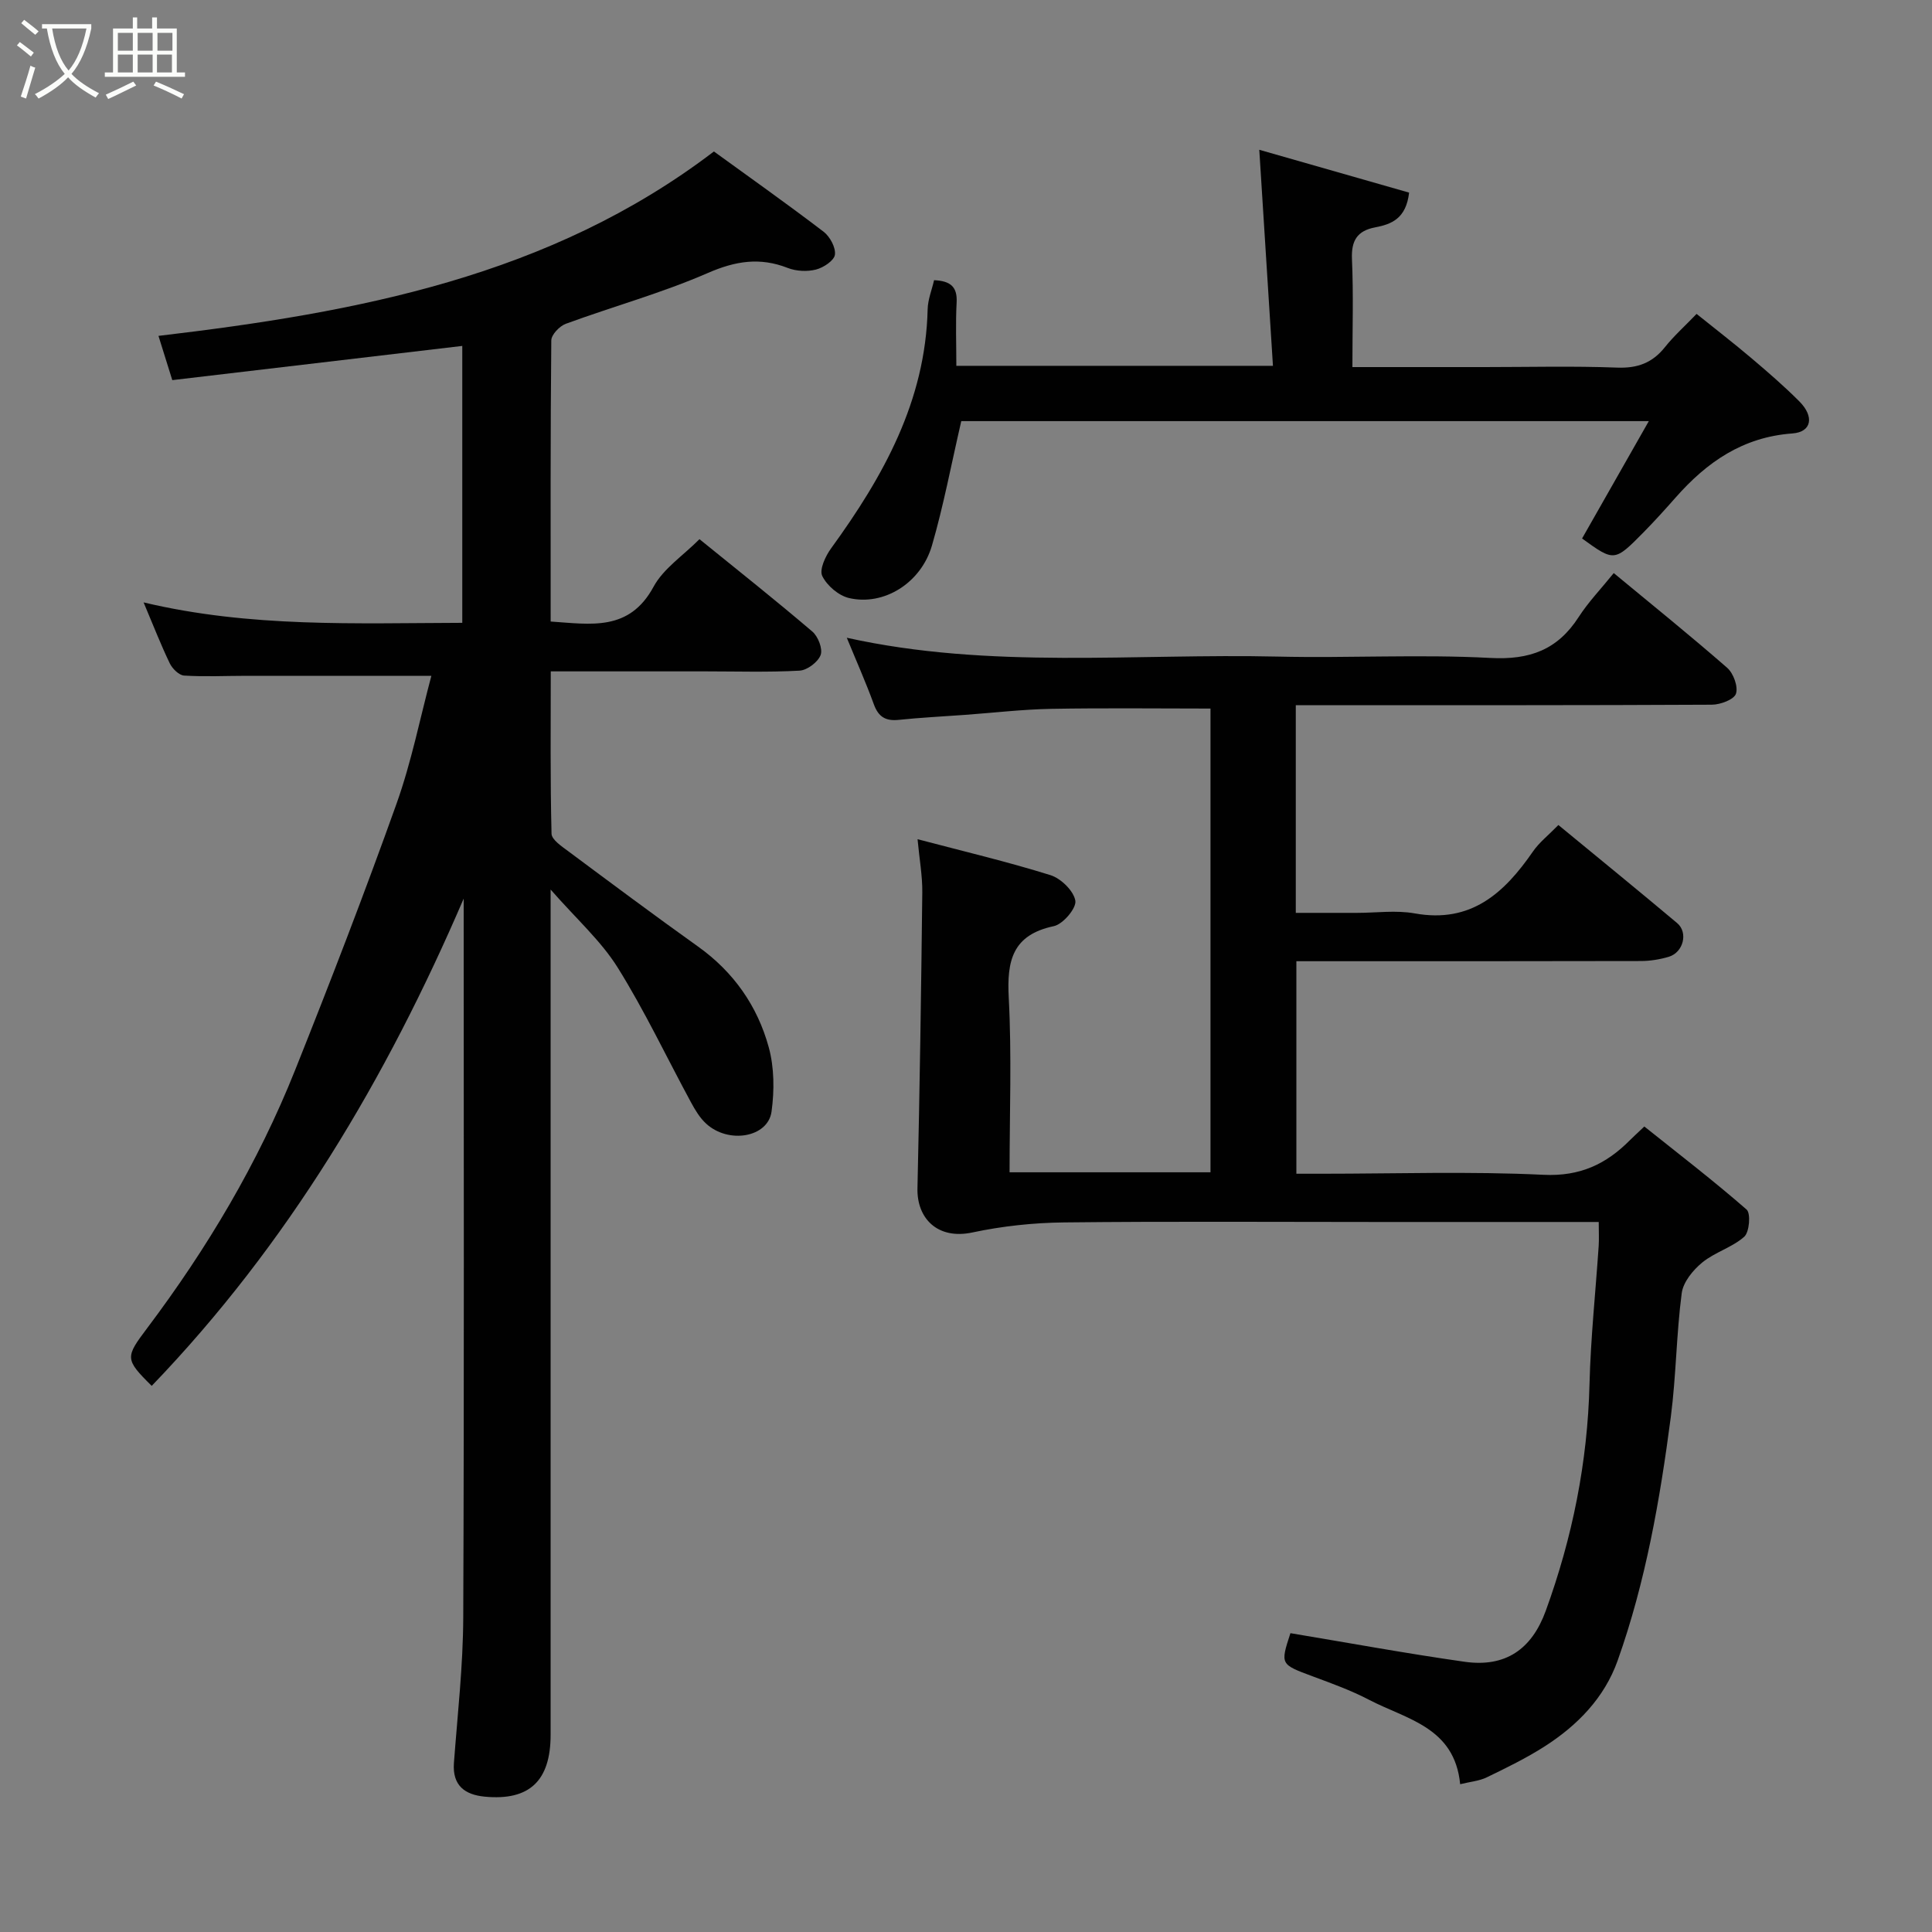 <svg enable-background="new 0 0 400 400" viewBox="0 0 400 400" xmlns="http://www.w3.org/2000/svg"><rect x="0" y="0" width="400" height="400" fill="#808080" stroke="none"/><path d="m6.4 11.7c-1-.8-1.9-1.6-2.9-2.3l.6-.7c.9.7 1.9 1.4 2.9 2.2zm-2.1 8.3c.7-2.1 1.4-4.2 2-6.4.2.1.6.3 1 .4-.7 2.3-1.3 4.4-1.9 6.4zm3-12.8c-1.1-.9-2.1-1.7-2.9-2.4l.6-.7c1 .8 2 1.5 3 2.4zm1.4-1.3v-.9h10.2v.9c-.9 4.2-2.3 7.3-4.1 9.4 1.3 1.4 3.2 2.7 5.7 4-.2.2-.4.5-.7.9-2.5-1.4-4.4-2.7-5.7-4.2-1.4 1.5-3.5 3-6.1 4.4 0 0 0 0-.1-.1-.3-.4-.5-.7-.7-.8 2.7-1.4 4.7-2.8 6.2-4.2-1.8-2.2-3-5.3-3.7-9.4zm9.2 0h-7.1c.6 3.8 1.7 6.7 3.4 8.7 1.7-2 2.9-4.8 3.7-8.7z" fill="#fbfcfa"/><path d="m31.6 3.6h.9v2.3h4.1v9.1h1.7v.9h-16.6v-.9h1.7v-9.1h4.1v-2.3h.9v2.3h3.1v-2.3zm-4 13.3.6.8c-1.9.9-3.8 1.9-5.8 2.8-.2-.3-.3-.6-.5-.9 2-.9 3.9-1.8 5.7-2.7zm-3.2-10.1v3.7h3.1v-3.7zm0 4.5v3.7h3.1v-3.7zm4.1-4.5v3.7h3.1v-3.7zm0 4.5v3.7h3.1v-3.7zm9.1 9.1c-2.1-1.1-4.1-2-5.8-2.7l.5-.8c2.2.9 4.1 1.8 5.8 2.6zm-1.9-13.6h-3.1v3.7h3.1zm-3.2 4.5v3.7h3.1v-3.7z" fill="#fbfcfa"/><g fill="#010101"><path d="m89.31 139.92c-13.1 0-25.65-.01-38.21 0-4.33 0-8.67.22-12.99-.05-1.06-.07-2.44-1.44-2.97-2.55-1.83-3.8-3.36-7.74-5.41-12.6 22.06 5.25 43.89 4.29 65.98 4.23 0-19.42 0-38.49 0-57.33-20.06 2.37-40 4.72-60.04 7.08-1.12-3.59-1.97-6.32-2.86-9.16 41.16-4.86 81.05-12.29 115-38.18 7.42 5.38 15.16 10.86 22.7 16.61 1.32 1.01 2.55 3.28 2.35 4.77-.17 1.22-2.38 2.68-3.93 3.07-1.82.46-4.09.35-5.85-.34-5.76-2.25-10.81-1.44-16.53 1.05-9.52 4.15-19.63 6.93-29.41 10.52-1.29.47-2.99 2.25-3 3.44-.19 19.3-.13 38.6-.13 58.2 8.34.56 16.26 2.1 21.3-7.2 2.05-3.78 6.13-6.45 9.51-9.85 7.98 6.47 15.8 12.67 23.38 19.14 1.18 1.01 2.18 3.58 1.7 4.85-.55 1.46-2.78 3.14-4.36 3.23-6.48.36-12.99.15-19.49.15-10.47 0-20.94 0-32.02 0 0 11.42-.12 22.52.16 33.61.03 1.25 2.13 2.63 3.49 3.65 8.91 6.63 17.81 13.27 26.85 19.72 7.37 5.26 12.29 12.31 14.63 20.84 1.15 4.2 1.18 8.96.58 13.32-.73 5.36-8.9 6.76-13.54 2.5-1.3-1.19-2.27-2.81-3.12-4.38-5.06-9.33-9.6-18.98-15.21-27.96-3.44-5.5-8.49-9.99-13.87-16.13v6.53 168.45c0 9.55-4.38 13.71-13.63 12.83-4.09-.39-6.74-2.27-6.39-6.99.75-10.03 1.89-20.06 1.93-30.1.2-48.82.09-97.64.09-146.46 0-.79 0-1.58 0-2.38-16.01 37.26-36.38 71.56-64.59 100.88-5.6-5.53-5.47-5.93-.94-11.95 12.42-16.51 22.94-34.17 30.61-53.38 7.3-18.28 14.39-36.65 21.01-55.18 3.1-8.68 4.9-17.83 7.22-26.5z"/><path d="m331 253c-15.75 0-30.73 0-45.72 0-21.66 0-43.33-.15-64.99.09-6.34.07-12.78.76-18.97 2.08-7.23 1.54-11.51-2.94-11.37-9.13.47-20.43.77-40.86 1-61.29.04-3.39-.59-6.8-.98-11 9.53 2.51 18.62 4.66 27.52 7.44 2.17.68 4.81 3.26 5.15 5.3.25 1.54-2.56 4.86-4.46 5.26-8.56 1.81-9.74 7.14-9.33 14.8.63 11.93.17 23.92.17 36.16h41.6c0-31.93 0-63.97 0-96.01-10.93 0-21.97-.14-33.01.06-5.92.11-11.83.81-17.75 1.24-4.6.34-9.21.56-13.79 1.04-2.71.28-4.2-.61-5.15-3.22-1.66-4.56-3.64-9-5.6-13.78 29.68 6.58 59.56 3.21 89.27 3.9 14.66.34 29.36-.5 43.98.28 8.14.44 13.9-1.68 18.27-8.46 2.01-3.12 4.63-5.84 7.27-9.11 7.95 6.58 15.85 12.94 23.49 19.62 1.29 1.13 2.3 3.9 1.81 5.36-.41 1.21-3.22 2.26-4.98 2.27-26.83.14-53.66.1-80.49.1-1.79 0-3.59 0-5.66 0v43h12.65c4 0 8.1-.59 11.98.11 11.65 2.1 18.53-4.21 24.46-12.8 1.3-1.89 3.2-3.37 5.28-5.5 8.26 6.8 16.47 13.49 24.58 20.3 2.33 1.95 1.3 6.07-1.72 6.98-1.84.55-3.83.87-5.75.88-23.66.06-47.31.04-71.36.04v44h5.2c15.33 0 30.69-.52 45.98.22 7.54.36 12.94-2.2 17.86-7.15.7-.7 1.44-1.37 3-2.85 7.08 5.65 14.31 11.21 21.17 17.19.9.78.59 4.67-.48 5.63-2.5 2.22-6.09 3.2-8.69 5.33-1.92 1.57-3.96 4.06-4.26 6.37-1.11 8.47-1.15 17.09-2.25 25.56-2.24 17.14-5.21 34.19-11.03 50.54-2.74 7.67-8.31 13.38-15.09 17.72-3.81 2.44-7.92 4.44-12.01 6.42-1.53.74-3.36.89-5.49 1.41-1.14-11.84-11.13-13.43-18.85-17.47-3.73-1.95-7.75-3.4-11.71-4.87-6.67-2.49-6.7-2.43-4.58-8.93 12.07 2.01 24.02 4.21 36.05 5.92 8.5 1.21 13.92-2.61 16.81-10.54 5.52-15.18 8.66-30.75 9.06-46.95.24-9.55 1.26-19.07 1.9-28.61.09-1.46.01-2.93.01-4.95z"/><path d="m199.02 87.19c-2.08 9.01-3.67 17.5-6.07 25.76-2.26 7.77-9.97 12.55-17.16 10.87-2.16-.5-4.58-2.57-5.55-4.57-.64-1.33.66-4.11 1.83-5.72 10.79-14.86 19.54-30.47 19.99-49.51.05-2.01.87-4.01 1.33-6.01 3.4.15 4.84 1.37 4.67 4.59-.23 4.3-.06 8.6-.06 13.14h65.55c-.93-14.7-1.86-29.37-2.83-44.73 10.19 2.92 20.64 5.9 31.02 8.87-.63 5.41-3.66 6.55-7.06 7.2-3.7.71-4.94 2.76-4.77 6.58.32 7.28.09 14.57.09 22.34h27.33c9.16 0 18.34-.24 27.49.11 4.22.16 7.29-.98 9.89-4.24 1.86-2.33 4.12-4.35 6.55-6.88 3.9 3.13 7.7 6.07 11.36 9.17 3.4 2.88 6.78 5.8 9.92 8.95 3.1 3.11 2.59 6.33-1.44 6.63-10.29.75-17.72 5.94-24.18 13.27-2.16 2.45-4.35 4.87-6.64 7.2-6.04 6.12-6.07 6.09-12.73 1.28 4.51-7.92 8.99-15.81 13.82-24.3-48.33 0-95.56 0-142.35 0z"/></g></svg>